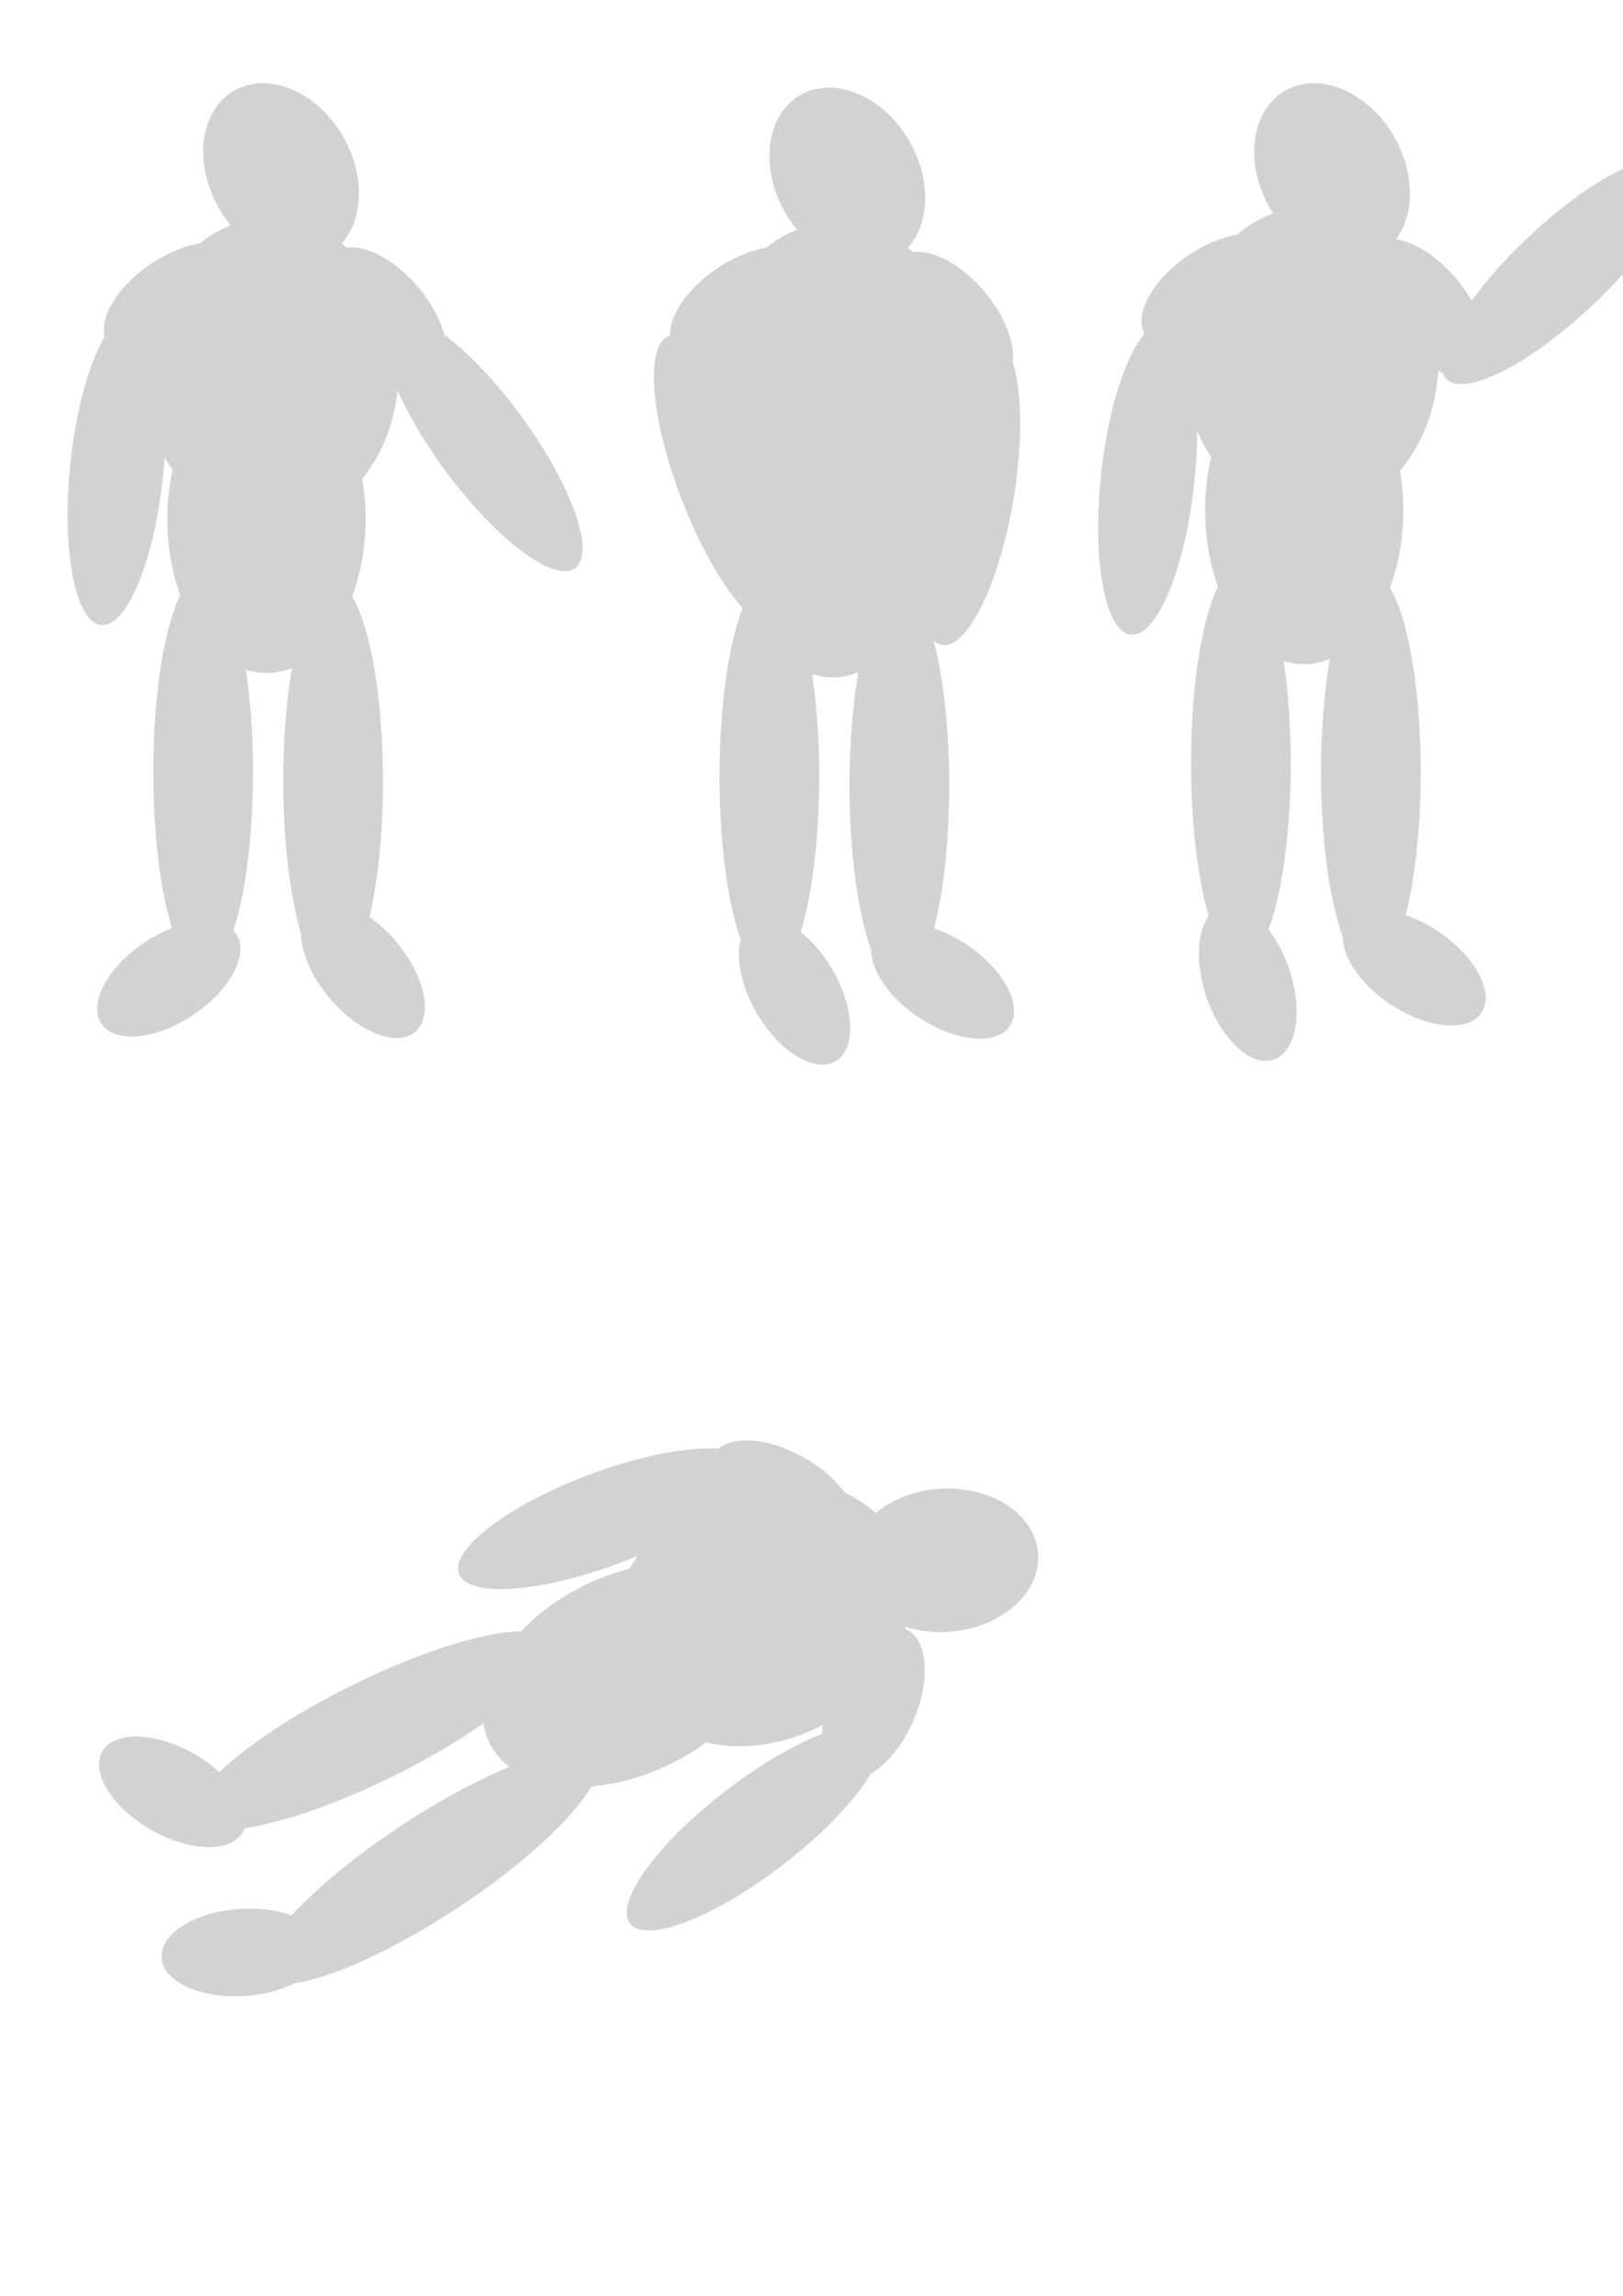 <?xml version="1.0" encoding="UTF-8" standalone="no"?>
<!-- Created with Inkscape (http://www.inkscape.org/) -->

<svg
   xmlns:dc="http://purl.org/dc/elements/1.1/"
   xmlns:cc="http://creativecommons.org/ns#"
   xmlns:rdf="http://www.w3.org/1999/02/22-rdf-syntax-ns#"
   xmlns:svg="http://www.w3.org/2000/svg"
   xmlns="http://www.w3.org/2000/svg"
   xmlns:sodipodi="http://sodipodi.sourceforge.net/DTD/sodipodi-0.dtd"
   xmlns:inkscape="http://www.inkscape.org/namespaces/inkscape"
   width="744.094"
   height="1052.362"
   id="svg2"
   version="1.1"
   inkscape:version="0.48.2 r9819"
   sodipodi:docname="body.svg">
  <defs
     id="defs4" />
  <sodipodi:namedview
     id="base"
     pagecolor="#ffffff"
     bordercolor="#666666"
     borderopacity="1.0"
     inkscape:pageopacity="0.0"
     inkscape:pageshadow="2"
     inkscape:zoom="0.49497475"
     inkscape:cx="123.52638"
     inkscape:cy="291.42857"
     inkscape:document-units="px"
     inkscape:current-layer="layer1"
     showgrid="false"
     inkscape:window-width="1366"
     inkscape:window-height="720"
     inkscape:window-x="0"
     inkscape:window-y="0"
     inkscape:window-maximized="1" />
  <g
     inkscape:label="Layer 1"
     inkscape:groupmode="layer"
     id="layer1">
    <g
       id="man1"
       inkscape:label="#g3768"
       transform="translate(-86.873,-155.563)"
       inkscape:export-xdpi="90"
       inkscape:export-ydpi="90"
       style="stroke:none;fill:#d2d2d2;fill-opacity:1;stroke-opacity:1">
      <path
         d="m 245.714,242.362 c 0,19.724 -14.711,35.714 -32.857,35.714 -18.146,0 -32.857,-15.99 -32.857,-35.714 0,-19.724 14.711,-35.714 32.857,-35.714 18.146,0 32.857,15.99 32.857,35.714 z"
         sodipodi:ry="35.714287"
         sodipodi:rx="32.857143"
         sodipodi:cy="242.36218"
         sodipodi:cx="212.85715"
         id="path2985"
         style="fill:#d2d2d2;fill-opacity:1;fill-rule:evenodd;stroke:none;stroke-opacity:1"
         sodipodi:type="arc"
         transform="matrix(0.867,-0.498,0.603,1.051,-114.954,85.938)" />
      <path
         d="m 268.571,358.076 c 0,56.806 -26.223,102.857 -58.571,102.857 -32.348,0 -58.571,-46.051 -58.571,-102.857 0,-56.806 26.223,-102.857 58.571,-102.857 32.348,0 58.571,46.051 58.571,102.857 z"
         sodipodi:ry="102.85714"
         sodipodi:rx="58.57143"
         sodipodi:cy="358.07648"
         sodipodi:cx="210"
         id="path2987"
         style="fill:#d2d2d2;fill-opacity:1;fill-rule:evenodd;stroke:none;stroke-opacity:1"
         sodipodi:type="arc"
         transform="matrix(0.776,0,0,0.686,46.073,147.888)" />
      <path
         transform="translate(5.714,-25.714)"
         d="m 197.143,535.219 c 0,50.495 -10.233,91.429 -22.857,91.429 -12.624,0 -22.857,-40.934 -22.857,-91.429 0,-50.495 10.233,-91.429 22.857,-91.429 12.624,0 22.857,40.934 22.857,91.429 z"
         sodipodi:ry="91.428574"
         sodipodi:rx="22.857143"
         sodipodi:cy="535.2193"
         sodipodi:cx="174.28572"
         id="path2989"
         style="fill:#d2d2d2;fill-opacity:1;fill-rule:evenodd;stroke:none;stroke-opacity:1"
         sodipodi:type="arc" />
      <path
         transform="matrix(0.805,-0.593,0.593,0.805,-135.154,226.247)"
         d="m 300,369.505 c 0,39.449 -9.594,71.429 -21.429,71.429 -11.835,0 -21.429,-31.98 -21.429,-71.429 0,-39.449 9.594,-71.429 21.429,-71.429 11.835,0 21.429,31.98 21.429,71.429 z"
         sodipodi:ry="71.428574"
         sodipodi:rx="21.428572"
         sodipodi:cy="369.50504"
         sodipodi:cx="278.57144"
         id="path2996"
         style="fill:#d2d2d2;fill-opacity:1;fill-rule:evenodd;stroke:none;stroke-opacity:1"
         sodipodi:type="arc" />
      <path
         transform="matrix(0.832,-0.555,0.555,0.832,-126.533,89.518)"
         d="m 168.571,332.362 c 0,11.046 -16.629,20 -37.143,20 -20.513,0 -37.143,-8.954 -37.143,-20 0,-11.046 16.629,-20 37.143,-20 20.513,0 37.143,8.954 37.143,20 z"
         sodipodi:ry="20"
         sodipodi:rx="37.142857"
         sodipodi:cy="332.36218"
         sodipodi:cx="131.42857"
         id="path2998"
         style="fill:#d2d2d2;fill-opacity:1;fill-rule:evenodd;stroke:none;stroke-opacity:1"
         sodipodi:type="arc" />
      <path
         sodipodi:type="arc"
         style="fill:#d2d2d2;fill-opacity:1;fill-rule:evenodd;stroke:none;stroke-opacity:1"
         id="path3112"
         sodipodi:cx="131.42857"
         sodipodi:cy="332.36218"
         sodipodi:rx="37.142857"
         sodipodi:ry="20"
         d="m 168.571,332.362 c 0,11.046 -16.629,20 -37.143,20 -20.513,0 -37.143,-8.954 -37.143,-20 0,-11.046 16.629,-20 37.143,-20 20.513,0 37.143,8.954 37.143,20 z"
         transform="matrix(0.644,0.765,-0.765,0.644,432.981,-14.428)"
         inkscape:transform-center-x="-7.0710678"
         inkscape:transform-center-y="-31.211469" />
      <path
         sodipodi:type="arc"
         style="fill:#d2d2d2;fill-opacity:1;fill-rule:evenodd;stroke:none;stroke-opacity:1"
         id="path3114"
         sodipodi:cx="278.57144"
         sodipodi:cy="369.50504"
         sodipodi:rx="21.428572"
         sodipodi:ry="71.428574"
         d="m 300,369.505 c 0,39.449 -9.594,71.429 -21.429,71.429 -11.835,0 -21.429,-31.98 -21.429,-71.429 0,-39.449 9.594,-71.429 21.429,-71.429 11.835,0 21.429,31.98 21.429,71.429 z"
         transform="matrix(0.995,0.1,-0.1,0.995,-99.866,-24.516)" />
      <path
         sodipodi:type="arc"
         style="fill:#d2d2d2;fill-opacity:1;fill-rule:evenodd;stroke:none;stroke-opacity:1"
         id="path3116"
         sodipodi:cx="131.42857"
         sodipodi:cy="332.36218"
         sodipodi:rx="37.142857"
         sodipodi:ry="20"
         d="m 168.571,332.362 c 0,11.046 -16.629,20 -37.143,20 -20.513,0 -37.143,-8.954 -37.143,-20 0,-11.046 16.629,-20 37.143,-20 20.513,0 37.143,8.954 37.143,20 z"
         transform="matrix(0.832,-0.555,0.555,0.832,-129.564,400.645)" />
      <path
         inkscape:transform-center-y="-31.211469"
         inkscape:transform-center-x="-7.0710678"
         transform="matrix(0.644,0.765,-0.765,0.644,422.879,285.588)"
         d="m 168.571,332.362 c 0,11.046 -16.629,20 -37.143,20 -20.513,0 -37.143,-8.954 -37.143,-20 0,-11.046 16.629,-20 37.143,-20 20.513,0 37.143,8.954 37.143,20 z"
         sodipodi:ry="20"
         sodipodi:rx="37.142857"
         sodipodi:cy="332.36218"
         sodipodi:cx="131.42857"
         id="path3118"
         style="fill:#d2d2d2;fill-opacity:1;fill-rule:evenodd;stroke:none;stroke-opacity:1"
         sodipodi:type="arc" />
      <path
         sodipodi:type="arc"
         style="fill:#d2d2d2;fill-opacity:1;fill-rule:evenodd;stroke:none;stroke-opacity:1"
         id="path3120"
         sodipodi:cx="174.28572"
         sodipodi:cy="535.2193"
         sodipodi:rx="22.857143"
         sodipodi:ry="91.428574"
         d="m 197.143,535.219 c 0,50.495 -10.233,91.429 -22.857,91.429 -12.624,0 -22.857,-40.934 -22.857,-91.429 0,-50.495 10.233,-91.429 22.857,-91.429 12.624,0 22.857,40.934 22.857,91.429 z"
         transform="translate(65.313,-21.674)" />
      <path
         transform="matrix(1,0,0,0.686,1.01,80.208)"
         sodipodi:type="arc"
         style="fill:#d2d2d2;fill-opacity:1;fill-rule:evenodd;stroke:none;stroke-opacity:1"
         id="path3122"
         sodipodi:cx="210"
         sodipodi:cy="358.07648"
         sodipodi:rx="58.57143"
         sodipodi:ry="102.85714"
         d="m 268.571,358.076 c 0,56.806 -26.223,102.857 -58.571,102.857 -32.348,0 -58.571,-46.051 -58.571,-102.857 0,-56.806 26.223,-102.857 58.571,-102.857 32.348,0 58.571,46.051 58.571,102.857 z" />
    </g>
    <g
       inkscape:label="#g3768"
       id="man2"
       transform="translate(172.736,-153.543)"
       inkscape:export-xdpi="90"
       inkscape:export-ydpi="90"
       style="stroke:none;fill:#d2d2d2;fill-opacity:1">
      <path
         transform="matrix(0.867,-0.498,0.603,1.051,-114.954,85.938)"
         sodipodi:type="arc"
         style="fill:#d2d2d2;fill-opacity:1;fill-rule:evenodd;stroke:none"
         id="path3126"
         sodipodi:cx="212.85715"
         sodipodi:cy="242.36218"
         sodipodi:rx="32.857143"
         sodipodi:ry="35.714287"
         d="m 245.714,242.362 c 0,19.724 -14.711,35.714 -32.857,35.714 -18.146,0 -32.857,-15.99 -32.857,-35.714 0,-19.724 14.711,-35.714 32.857,-35.714 18.146,0 32.857,15.99 32.857,35.714 z" />
      <path
         transform="matrix(0.776,0,0,0.686,46.073,147.888)"
         sodipodi:type="arc"
         style="fill:#d2d2d2;fill-opacity:1;fill-rule:evenodd;stroke:none"
         id="path3128"
         sodipodi:cx="210"
         sodipodi:cy="358.07648"
         sodipodi:rx="58.57143"
         sodipodi:ry="102.85714"
         d="m 268.571,358.076 c 0,56.806 -26.223,102.857 -58.571,102.857 -32.348,0 -58.571,-46.051 -58.571,-102.857 0,-56.806 26.223,-102.857 58.571,-102.857 32.348,0 58.571,46.051 58.571,102.857 z" />
      <path
         sodipodi:type="arc"
         style="fill:#d2d2d2;fill-opacity:1;fill-rule:evenodd;stroke:none"
         id="path3130"
         sodipodi:cx="174.28572"
         sodipodi:cy="535.2193"
         sodipodi:rx="22.857143"
         sodipodi:ry="91.428574"
         d="m 197.143,535.219 c 0,50.495 -10.233,91.429 -22.857,91.429 -12.624,0 -22.857,-40.934 -22.857,-91.429 0,-50.495 10.233,-91.429 22.857,-91.429 12.624,0 22.857,40.934 22.857,91.429 z"
         transform="translate(5.714,-25.714)" />
      <path
         sodipodi:type="arc"
         style="fill:#d2d2d2;fill-opacity:1;fill-rule:evenodd;stroke:none"
         id="path3132"
         sodipodi:cx="278.57144"
         sodipodi:cy="369.50504"
         sodipodi:rx="21.428572"
         sodipodi:ry="71.428574"
         d="m 300,369.505 c 0,39.449 -9.594,71.429 -21.429,71.429 -11.835,0 -21.429,-31.98 -21.429,-71.429 0,-39.449 9.594,-71.429 21.429,-71.429 11.835,0 21.429,31.98 21.429,71.429 z"
         transform="matrix(0.986,0.164,-0.164,0.986,56.742,-31.27)" />
      <path
         sodipodi:type="arc"
         style="fill:#d2d2d2;fill-opacity:1;fill-rule:evenodd;stroke:none"
         id="path3134"
         sodipodi:cx="131.42857"
         sodipodi:cy="332.36218"
         sodipodi:rx="37.142857"
         sodipodi:ry="20"
         d="m 168.571,332.362 c 0,11.046 -16.629,20 -37.143,20 -20.513,0 -37.143,-8.954 -37.143,-20 0,-11.046 16.629,-20 37.143,-20 20.513,0 37.143,8.954 37.143,20 z"
         transform="matrix(0.832,-0.555,0.555,0.832,-126.533,89.518)" />
      <path
         inkscape:transform-center-y="-31.211469"
         inkscape:transform-center-x="-7.0710678"
         transform="matrix(0.644,0.765,-0.765,0.644,432.981,-14.428)"
         d="m 168.571,332.362 c 0,11.046 -16.629,20 -37.143,20 -20.513,0 -37.143,-8.954 -37.143,-20 0,-11.046 16.629,-20 37.143,-20 20.513,0 37.143,8.954 37.143,20 z"
         sodipodi:ry="20"
         sodipodi:rx="37.142857"
         sodipodi:cy="332.36218"
         sodipodi:cx="131.42857"
         id="path3136"
         style="fill:#d2d2d2;fill-opacity:1;fill-rule:evenodd;stroke:none"
         sodipodi:type="arc" />
      <path
         transform="matrix(0.933,-0.359,0.359,0.933,-232.827,129.895)"
         d="m 300,369.505 a 21.429,71.429 0 1 1 -42.857,0 21.429,71.429 0 1 1 42.857,0 z"
         sodipodi:ry="71.428574"
         sodipodi:rx="21.428572"
         sodipodi:cy="369.50504"
         sodipodi:cx="278.57144"
         id="path3138"
         style="fill:#d2d2d2;fill-opacity:1;fill-rule:evenodd;stroke:none"
         sodipodi:type="arc" />
      <path
         transform="matrix(-0.829,-0.555,-0.553,0.832,552.216,399.635)"
         d="m 168.571,332.362 c 0,11.046 -16.629,20 -37.143,20 -20.513,0 -37.143,-8.954 -37.143,-20 0,-11.046 16.629,-20 37.143,-20 20.513,0 37.143,8.954 37.143,20 z"
         sodipodi:ry="20"
         sodipodi:rx="37.142857"
         sodipodi:cy="332.36218"
         sodipodi:cx="131.42857"
         id="path3140"
         style="fill:#d2d2d2;fill-opacity:1;fill-rule:evenodd;stroke:none"
         sodipodi:type="arc" />
      <path
         sodipodi:type="arc"
         style="fill:#d2d2d2;fill-opacity:1;fill-rule:evenodd;stroke:none"
         id="path3142"
         sodipodi:cx="131.42857"
         sodipodi:cy="332.36218"
         sodipodi:rx="37.142857"
         sodipodi:ry="20"
         d="m 168.571,332.362 c 0,11.046 -16.629,20 -37.143,20 -20.513,0 -37.143,-8.954 -37.143,-20 0,-11.046 16.629,-20 37.143,-20 20.513,0 37.143,8.954 37.143,20 z"
         transform="matrix(0.506,0.863,-0.863,0.506,411.863,326.33)"
         inkscape:transform-center-x="-12.22205"
         inkscape:transform-center-y="-29.576634" />
      <path
         transform="translate(65.313,-21.674)"
         d="m 197.143,535.219 c 0,50.495 -10.233,91.429 -22.857,91.429 -12.624,0 -22.857,-40.934 -22.857,-91.429 0,-50.495 10.233,-91.429 22.857,-91.429 12.624,0 22.857,40.934 22.857,91.429 z"
         sodipodi:ry="91.428574"
         sodipodi:rx="22.857143"
         sodipodi:cy="535.2193"
         sodipodi:cx="174.28572"
         id="path3144"
         style="fill:#d2d2d2;fill-opacity:1;fill-rule:evenodd;stroke:none"
         sodipodi:type="arc" />
      <path
         d="m 268.571,358.076 c 0,56.806 -26.223,102.857 -58.571,102.857 -32.348,0 -58.571,-46.051 -58.571,-102.857 0,-56.806 26.223,-102.857 58.571,-102.857 32.348,0 58.571,46.051 58.571,102.857 z"
         sodipodi:ry="102.85714"
         sodipodi:rx="58.57143"
         sodipodi:cy="358.07648"
         sodipodi:cx="210"
         id="path3146"
         style="fill:#d2d2d2;fill-opacity:1;fill-rule:evenodd;stroke:none"
         sodipodi:type="arc"
         transform="matrix(1,0,0,0.686,1.01,80.208)" />
    </g>
    <g
       transform="translate(388.909,-159.604)"
       id="man3"
       inkscape:label="#g3768"
       inkscape:export-xdpi="90"
       inkscape:export-ydpi="90"
       style="stroke:none;fill:#d2d2d2;fill-opacity:1">
      <path
         d="m 245.714,242.362 a 32.857,35.714 0 1 1 -65.714,0 32.857,35.714 0 1 1 65.714,0 z"
         sodipodi:ry="35.714287"
         sodipodi:rx="32.857143"
         sodipodi:cy="242.36218"
         sodipodi:cx="212.85715"
         id="path3150"
         style="fill:#d2d2d2;fill-opacity:1;fill-rule:evenodd;stroke:none"
         sodipodi:type="arc"
         transform="matrix(0.867,-0.498,0.603,1.051,-108.893,89.978)" />
      <path
         d="m 268.571,358.076 c 0,56.806 -26.223,102.857 -58.571,102.857 -32.348,0 -58.571,-46.051 -58.571,-102.857 0,-56.806 26.223,-102.857 58.571,-102.857 32.348,0 58.571,46.051 58.571,102.857 z"
         sodipodi:ry="102.85714"
         sodipodi:rx="58.57143"
         sodipodi:cy="358.07648"
         sodipodi:cx="210"
         id="path3152"
         style="fill:#d2d2d2;fill-opacity:1;fill-rule:evenodd;stroke:none"
         sodipodi:type="arc"
         transform="matrix(0.776,0,0,0.686,46.073,147.888)" />
      <path
         transform="translate(5.714,-25.714)"
         d="m 197.143,535.219 c 0,50.495 -10.233,91.429 -22.857,91.429 -12.624,0 -22.857,-40.934 -22.857,-91.429 0,-50.495 10.233,-91.429 22.857,-91.429 12.624,0 22.857,40.934 22.857,91.429 z"
         sodipodi:ry="91.428574"
         sodipodi:rx="22.857143"
         sodipodi:cy="535.2193"
         sodipodi:cx="174.28572"
         id="path3154"
         style="fill:#d2d2d2;fill-opacity:1;fill-rule:evenodd;stroke:none"
         sodipodi:type="arc" />
      <path
         transform="matrix(-0.686,-0.728,0.728,-0.686,248.612,740.183)"
         d="m 300,369.505 a 21.429,71.429 0 1 1 -42.857,0 21.429,71.429 0 1 1 42.857,0 z"
         sodipodi:ry="71.428574"
         sodipodi:rx="21.428572"
         sodipodi:cy="369.50504"
         sodipodi:cx="278.57144"
         id="path3156"
         style="fill:#d2d2d2;fill-opacity:1;fill-rule:evenodd;stroke:none"
         sodipodi:type="arc" />
      <path
         transform="matrix(0.832,-0.555,0.555,0.832,-126.533,89.518)"
         d="m 168.571,332.362 c 0,11.046 -16.629,20 -37.143,20 -20.513,0 -37.143,-8.954 -37.143,-20 0,-11.046 16.629,-20 37.143,-20 20.513,0 37.143,8.954 37.143,20 z"
         sodipodi:ry="20"
         sodipodi:rx="37.142857"
         sodipodi:cy="332.36218"
         sodipodi:cx="131.42857"
         id="path3158"
         style="fill:#d2d2d2;fill-opacity:1;fill-rule:evenodd;stroke:none"
         sodipodi:type="arc" />
      <path
         sodipodi:type="arc"
         style="fill:#d2d2d2;fill-opacity:1;fill-rule:evenodd;stroke:none"
         id="path3160"
         sodipodi:cx="131.42857"
         sodipodi:cy="332.36218"
         sodipodi:rx="37.142857"
         sodipodi:ry="20"
         d="m 168.571,332.362 c 0,11.046 -16.629,20 -37.143,20 -20.513,0 -37.143,-8.954 -37.143,-20 0,-11.046 16.629,-20 37.143,-20 20.513,0 37.143,8.954 37.143,20 z"
         transform="matrix(0.644,0.765,-0.765,0.644,432.981,-14.428)"
         inkscape:transform-center-x="-7.0710678"
         inkscape:transform-center-y="-31.211469" />
      <path
         sodipodi:type="arc"
         style="fill:#d2d2d2;fill-opacity:1;fill-rule:evenodd;stroke:none"
         id="path3162"
         sodipodi:cx="278.57144"
         sodipodi:cy="369.50504"
         sodipodi:rx="21.428572"
         sodipodi:ry="71.428574"
         d="m 300,369.505 a 21.429,71.429 0 1 1 -42.857,0 21.429,71.429 0 1 1 42.857,0 z"
         transform="matrix(0.994,0.108,-0.108,0.994,-99.734,-18.34)" />
      <path
         sodipodi:type="arc"
         style="fill:#d2d2d2;fill-opacity:1;fill-rule:evenodd;stroke:none"
         id="path3164"
         sodipodi:cx="131.42857"
         sodipodi:cy="332.36218"
         sodipodi:rx="37.142857"
         sodipodi:ry="20"
         d="m 168.571,332.362 c 0,11.046 -16.629,20 -37.143,20 -20.513,0 -37.143,-8.954 -37.143,-20 0,-11.046 16.629,-20 37.143,-20 20.513,0 37.143,8.954 37.143,20 z"
         transform="matrix(-0.829,-0.555,-0.553,0.832,552.216,399.635)" />
      <path
         inkscape:transform-center-y="-26.470098"
         inkscape:transform-center-x="-17.985806"
         transform="matrix(0.32,0.948,-0.948,0.32,456.163,379.143)"
         d="m 168.571,332.362 a 37.143,20 0 1 1 -74.286,0 37.143,20 0 1 1 74.286,0 z"
         sodipodi:ry="20"
         sodipodi:rx="37.142857"
         sodipodi:cy="332.36218"
         sodipodi:cx="131.42857"
         id="path3166"
         style="fill:#d2d2d2;fill-opacity:1;fill-rule:evenodd;stroke:none"
         sodipodi:type="arc" />
      <path
         sodipodi:type="arc"
         style="fill:#d2d2d2;fill-opacity:1;fill-rule:evenodd;stroke:none"
         id="path3168"
         sodipodi:cx="174.28572"
         sodipodi:cy="535.2193"
         sodipodi:rx="22.857143"
         sodipodi:ry="91.428574"
         d="m 197.143,535.219 c 0,50.495 -10.233,91.429 -22.857,91.429 -12.624,0 -22.857,-40.934 -22.857,-91.429 0,-50.495 10.233,-91.429 22.857,-91.429 12.624,0 22.857,40.934 22.857,91.429 z"
         transform="translate(65.313,-21.674)" />
      <path
         transform="matrix(1,0,0,0.686,2.02,79.198)"
         sodipodi:type="arc"
         style="fill:#d2d2d2;fill-opacity:1;fill-rule:evenodd;stroke:none"
         id="path3170"
         sodipodi:cx="210"
         sodipodi:cy="358.07648"
         sodipodi:rx="58.57143"
         sodipodi:ry="102.85714"
         d="m 268.571,358.076 a 58.571,102.857 0 1 1 -117.143,0 58.571,102.857 0 1 1 117.143,0 z" />
    </g>
    <g
       style="fill:#d2d2d2;fill-opacity:1;stroke:none"
       inkscape:export-ydpi="90"
       inkscape:export-xdpi="90"
       transform="matrix(0.445,0.895,-0.895,0.445,546.803,405.464)"
       inkscape:label="#g3768"
       id="body1">
      <path
         transform="matrix(0.925,0.38,-0.461,1.121,141.558,-112.458)"
         sodipodi:type="arc"
         style="fill:#d2d2d2;fill-opacity:1;fill-rule:evenodd;stroke:none"
         id="path3942"
         sodipodi:cx="212.85715"
         sodipodi:cy="242.36218"
         sodipodi:rx="32.857143"
         sodipodi:ry="35.714287"
         d="m 245.714,242.362 a 32.857,35.714 0 1 1 -65.714,0 32.857,35.714 0 1 1 65.714,0 z" />
      <path
         transform="matrix(0.776,0,0,0.686,46.073,147.888)"
         sodipodi:type="arc"
         style="fill:#d2d2d2;fill-opacity:1;fill-rule:evenodd;stroke:none"
         id="path3944"
         sodipodi:cx="210"
         sodipodi:cy="358.07648"
         sodipodi:rx="58.57143"
         sodipodi:ry="102.85714"
         d="m 268.571,358.076 c 0,56.806 -26.223,102.857 -58.571,102.857 -32.348,0 -58.571,-46.051 -58.571,-102.857 0,-56.806 26.223,-102.857 58.571,-102.857 32.348,0 58.571,46.051 58.571,102.857 z" />
      <path
         sodipodi:type="arc"
         style="fill:#d2d2d2;fill-opacity:1;fill-rule:evenodd;stroke:none"
         id="path3946"
         sodipodi:cx="174.28572"
         sodipodi:cy="535.2193"
         sodipodi:rx="22.857143"
         sodipodi:ry="91.428574"
         d="m 197.143,535.219 c 0,50.495 -10.233,91.429 -22.857,91.429 -12.624,0 -22.857,-40.934 -22.857,-91.429 0,-50.495 10.233,-91.429 22.857,-91.429 12.624,0 22.857,40.934 22.857,91.429 z"
         transform="translate(5.714,-25.714)" />
      <path
         sodipodi:type="arc"
         style="fill:#d2d2d2;fill-opacity:1;fill-rule:evenodd;stroke:none"
         id="path3948"
         sodipodi:cx="278.57144"
         sodipodi:cy="369.50504"
         sodipodi:rx="21.428572"
         sodipodi:ry="71.428574"
         d="m 300,369.505 a 21.429,71.429 0 1 1 -42.857,0 21.429,71.429 0 1 1 42.857,0 z"
         transform="matrix(0.981,-0.193,0.193,0.981,-46.748,63.95)" />
      <path
         sodipodi:type="arc"
         style="fill:#d2d2d2;fill-opacity:1;fill-rule:evenodd;stroke:none"
         id="path3950"
         sodipodi:cx="131.42857"
         sodipodi:cy="332.36218"
         sodipodi:rx="37.142857"
         sodipodi:ry="20"
         d="m 168.571,332.362 c 0,11.046 -16.629,20 -37.143,20 -20.513,0 -37.143,-8.954 -37.143,-20 0,-11.046 16.629,-20 37.143,-20 20.513,0 37.143,8.954 37.143,20 z"
         transform="matrix(0.832,-0.555,0.555,0.832,-126.533,89.518)" />
      <path
         inkscape:transform-center-y="-31.211469"
         inkscape:transform-center-x="-7.0710678"
         transform="matrix(0.644,0.765,-0.765,0.644,440.657,-16.252)"
         d="m 168.571,332.362 a 37.143,20 0 1 1 -74.286,0 37.143,20 0 1 1 74.286,0 z"
         sodipodi:ry="20"
         sodipodi:rx="37.142857"
         sodipodi:cy="332.36218"
         sodipodi:cx="131.42857"
         id="path3952"
         style="fill:#d2d2d2;fill-opacity:1;fill-rule:evenodd;stroke:none"
         sodipodi:type="arc" />
      <path
         transform="matrix(0.995,0.1,-0.1,0.995,-99.866,-24.516)"
         d="m 300,369.505 c 0,39.449 -9.594,71.429 -21.429,71.429 -11.835,0 -21.429,-31.98 -21.429,-71.429 0,-39.449 9.594,-71.429 21.429,-71.429 11.835,0 21.429,31.98 21.429,71.429 z"
         sodipodi:ry="71.428574"
         sodipodi:rx="21.428572"
         sodipodi:cy="369.50504"
         sodipodi:cx="278.57144"
         id="path3954"
         style="fill:#d2d2d2;fill-opacity:1;fill-rule:evenodd;stroke:none"
         sodipodi:type="arc" />
      <path
         transform="matrix(0.832,-0.555,0.555,0.832,-129.564,400.645)"
         d="m 168.571,332.362 c 0,11.046 -16.629,20 -37.143,20 -20.513,0 -37.143,-8.954 -37.143,-20 0,-11.046 16.629,-20 37.143,-20 20.513,0 37.143,8.954 37.143,20 z"
         sodipodi:ry="20"
         sodipodi:rx="37.142857"
         sodipodi:cy="332.36218"
         sodipodi:cx="131.42857"
         id="path3956"
         style="fill:#d2d2d2;fill-opacity:1;fill-rule:evenodd;stroke:none"
         sodipodi:type="arc" />
      <path
         sodipodi:type="arc"
         style="fill:#d2d2d2;fill-opacity:1;fill-rule:evenodd;stroke:none"
         id="path3958"
         sodipodi:cx="131.42857"
         sodipodi:cy="332.36218"
         sodipodi:rx="37.142857"
         sodipodi:ry="20"
         d="m 168.571,332.362 a 37.143,20 0 1 1 -74.286,0 37.143,20 0 1 1 74.286,0 z"
         transform="matrix(-0.384,0.923,-0.923,-0.384,601.687,614.666)"
         inkscape:transform-center-x="-30.968157"
         inkscape:transform-center-y="-8.0702649" />
      <path
         transform="matrix(0.993,-0.12,0.12,0.993,10.187,3.469)"
         d="m 197.143,535.219 a 22.857,91.429 0 1 1 -45.714,0 22.857,91.429 0 1 1 45.714,0 z"
         sodipodi:ry="91.428574"
         sodipodi:rx="22.857143"
         sodipodi:cy="535.2193"
         sodipodi:cx="174.28572"
         id="path3960"
         style="fill:#d2d2d2;fill-opacity:1;fill-rule:evenodd;stroke:none"
         sodipodi:type="arc" />
      <path
         d="m 268.571,358.076 c 0,56.806 -26.223,102.857 -58.571,102.857 -32.348,0 -58.571,-46.051 -58.571,-102.857 0,-56.806 26.223,-102.857 58.571,-102.857 32.348,0 58.571,46.051 58.571,102.857 z"
         sodipodi:ry="102.85714"
         sodipodi:rx="58.57143"
         sodipodi:cy="358.07648"
         sodipodi:cx="210"
         id="path3962"
         style="fill:#d2d2d2;fill-opacity:1;fill-rule:evenodd;stroke:none"
         sodipodi:type="arc"
         transform="matrix(1,0,0,0.686,1.01,80.208)" />
    </g>
  </g>
</svg>
